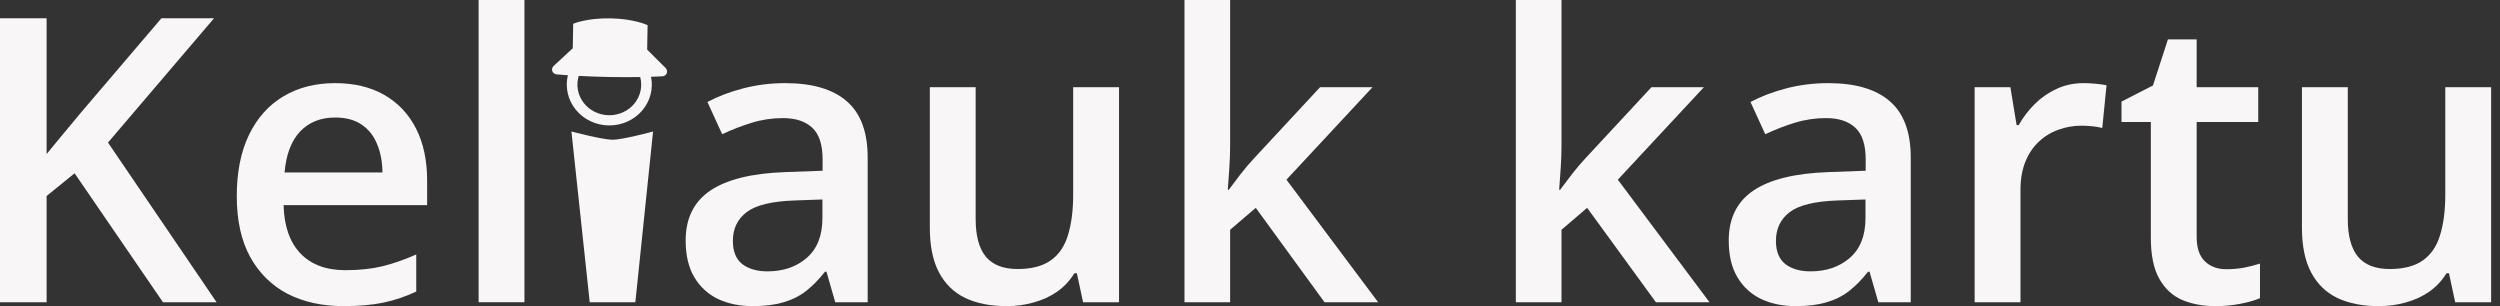 <svg width="245" height="30" viewBox="0 0 245 30" fill="none" xmlns="http://www.w3.org/2000/svg">
<rect x="0" y="0" width="245" height="30" fill="#333333" stroke="none"/>
<g id="Vector">
<path d="M21.225 29.619H15.971L7.31 16.98L4.569 19.207V29.619H0V1.789H4.569V15.095C5.127 14.41 5.692 13.725 6.263 13.039C6.834 12.354 7.405 11.669 7.976 10.983L15.819 1.789H20.977L10.584 13.972L21.225 29.619Z" fill="#F8F6F6"/>
<path d="M32.836 8.147C34.715 8.147 36.326 8.534 37.671 9.308C39.017 10.082 40.051 11.18 40.774 12.601C41.498 14.023 41.859 15.723 41.859 17.703V20.102H27.792C27.843 22.145 28.388 23.718 29.429 24.822C30.482 25.926 31.954 26.478 33.845 26.478C35.19 26.478 36.396 26.352 37.462 26.098C38.541 25.831 39.651 25.444 40.793 24.937V28.572C39.74 29.067 38.667 29.429 37.576 29.657C36.485 29.886 35.178 30 33.655 30C31.586 30 29.765 29.6 28.192 28.801C26.631 27.989 25.406 26.783 24.518 25.184C23.642 23.585 23.204 21.599 23.204 19.226C23.204 16.866 23.604 14.86 24.404 13.211C25.203 11.561 26.326 10.305 27.773 9.442C29.22 8.579 30.907 8.147 32.836 8.147ZM32.836 11.517C31.428 11.517 30.285 11.973 29.41 12.887C28.547 13.801 28.039 15.14 27.887 16.904H37.481C37.468 15.85 37.291 14.918 36.948 14.105C36.618 13.293 36.11 12.659 35.425 12.202C34.752 11.745 33.89 11.517 32.836 11.517Z" fill="#F8F6F6"/>
<path d="M51.396 29.619H46.904V0H51.396V29.619Z" fill="#F8F6F6"/>
<path d="M64 12.887L62.265 29.619H57.792L56 12.887C56 12.887 59.028 13.684 60 13.694C60.992 13.704 64 12.887 64 12.887Z" fill="#F8F6F6"/>
<path d="M76.942 8.147C79.607 8.147 81.618 8.737 82.976 9.918C84.347 11.098 85.032 12.938 85.032 15.438V29.619H81.853L80.996 26.631H80.844C80.248 27.392 79.632 28.02 78.998 28.515C78.363 29.01 77.627 29.378 76.789 29.619C75.965 29.873 74.956 30 73.763 30C72.506 30 71.383 29.772 70.393 29.315C69.404 28.845 68.623 28.134 68.052 27.183C67.481 26.231 67.195 25.025 67.195 23.566C67.195 21.396 68.001 19.765 69.613 18.674C71.237 17.582 73.687 16.98 76.961 16.866L80.615 16.732V15.628C80.615 14.169 80.273 13.128 79.588 12.506C78.915 11.884 77.963 11.574 76.732 11.574C75.679 11.574 74.657 11.726 73.668 12.03C72.678 12.335 71.713 12.709 70.774 13.154L69.327 9.994C70.355 9.448 71.523 9.004 72.83 8.661C74.15 8.319 75.52 8.147 76.942 8.147ZM80.597 19.549L77.874 19.645C75.641 19.721 74.074 20.102 73.173 20.787C72.272 21.472 71.821 22.411 71.821 23.604C71.821 24.645 72.132 25.406 72.754 25.888C73.376 26.358 74.194 26.593 75.209 26.593C76.758 26.593 78.039 26.155 79.055 25.279C80.082 24.391 80.597 23.09 80.597 21.377V19.549Z" fill="#F8F6F6"/>
<path d="M109.664 8.547V29.619H106.142L105.533 26.783H105.286C104.841 27.506 104.277 28.109 103.591 28.591C102.906 29.061 102.145 29.41 101.307 29.638C100.47 29.879 99.588 30 98.661 30C97.075 30 95.717 29.733 94.588 29.201C93.471 28.655 92.614 27.817 92.018 26.688C91.421 25.558 91.123 24.099 91.123 22.31V8.547H95.615V21.472C95.615 23.109 95.945 24.334 96.605 25.146C97.278 25.958 98.319 26.364 99.727 26.364C101.085 26.364 102.164 26.085 102.963 25.527C103.763 24.968 104.327 24.143 104.657 23.052C105 21.961 105.171 20.622 105.171 19.035V8.547H109.664Z" fill="#F8F6F6"/>
<path d="M120.552 0V14.315C120.552 14.962 120.527 15.673 120.476 16.447C120.425 17.208 120.374 17.925 120.324 18.598H120.419C120.749 18.154 121.142 17.633 121.599 17.037C122.069 16.44 122.513 15.92 122.932 15.476L129.366 8.547H134.505L126.072 17.608L135.057 29.619H129.803L123.065 20.368L120.552 22.519V29.619H116.079V0H120.552Z" fill="#F8F6F6"/>
<path d="M153.027 0V14.315C153.027 14.962 153.001 15.673 152.951 16.447C152.9 17.208 152.849 17.925 152.798 18.598H152.893C153.223 18.154 153.617 17.633 154.074 17.037C154.543 16.44 154.987 15.92 155.406 15.476L161.84 8.547H166.98L158.547 17.608L167.532 29.619H162.278L155.539 20.368L153.027 22.519V29.619H148.553V0H153.027Z" fill="#F8F6F6"/>
<path d="M179.162 8.147C181.827 8.147 183.839 8.737 185.197 9.918C186.567 11.098 187.253 12.938 187.253 15.438V29.619H184.074L183.217 26.631H183.065C182.468 27.392 181.853 28.02 181.218 28.515C180.584 29.01 179.848 29.378 179.01 29.619C178.185 29.873 177.176 30 175.984 30C174.727 30 173.604 29.772 172.614 29.315C171.624 28.845 170.844 28.134 170.273 27.183C169.702 26.231 169.416 25.025 169.416 23.566C169.416 21.396 170.222 19.765 171.834 18.674C173.458 17.582 175.907 16.98 179.182 16.866L182.836 16.732V15.628C182.836 14.169 182.494 13.128 181.808 12.506C181.136 11.884 180.184 11.574 178.953 11.574C177.9 11.574 176.878 11.726 175.888 12.03C174.899 12.335 173.934 12.709 172.995 13.154L171.548 9.994C172.576 9.448 173.744 9.004 175.051 8.661C176.371 8.319 177.741 8.147 179.162 8.147ZM182.817 19.549L180.095 19.645C177.862 19.721 176.294 20.102 175.393 20.787C174.492 21.472 174.042 22.411 174.042 23.604C174.042 24.645 174.353 25.406 174.975 25.888C175.596 26.358 176.415 26.593 177.43 26.593C178.978 26.593 180.26 26.155 181.275 25.279C182.303 24.391 182.817 23.09 182.817 21.377V19.549Z" fill="#F8F6F6"/>
<path d="M204.194 8.147C204.55 8.147 204.937 8.166 205.355 8.204C205.774 8.242 206.136 8.293 206.44 8.357L206.022 12.544C205.755 12.468 205.425 12.411 205.032 12.373C204.651 12.335 204.308 12.316 204.004 12.316C203.204 12.316 202.443 12.449 201.72 12.716C200.996 12.97 200.355 13.363 199.797 13.896C199.239 14.416 198.801 15.07 198.484 15.857C198.166 16.643 198.008 17.557 198.008 18.598V29.619H193.515V8.547H197.018L197.627 12.259H197.836C198.255 11.51 198.775 10.825 199.397 10.203C200.019 9.581 200.73 9.086 201.529 8.718C202.341 8.338 203.23 8.147 204.194 8.147Z" fill="#F8F6F6"/>
<path d="M218.185 26.383C218.769 26.383 219.347 26.332 219.918 26.231C220.489 26.117 221.009 25.983 221.478 25.831V29.22C220.984 29.435 220.343 29.619 219.556 29.772C218.769 29.924 217.951 30 217.1 30C215.907 30 214.835 29.803 213.883 29.41C212.932 29.004 212.176 28.312 211.618 27.335C211.06 26.358 210.781 25.006 210.781 23.28V11.954H207.906V9.956L210.99 8.376L212.456 3.864H215.273V8.547H221.307V11.954H215.273V23.223C215.273 24.289 215.539 25.082 216.072 25.603C216.605 26.123 217.31 26.383 218.185 26.383Z" fill="#F8F6F6"/>
<path d="M244.131 8.547V29.619H240.609L240 26.783H239.753C239.308 27.506 238.744 28.109 238.058 28.591C237.373 29.061 236.612 29.41 235.774 29.638C234.937 29.879 234.055 30 233.128 30C231.542 30 230.184 29.733 229.055 29.201C227.938 28.655 227.081 27.817 226.485 26.688C225.888 25.558 225.59 24.099 225.59 22.31V8.547H230.083V21.472C230.083 23.109 230.413 24.334 231.072 25.146C231.745 25.958 232.786 26.364 234.194 26.364C235.552 26.364 236.631 26.085 237.43 25.527C238.23 24.968 238.794 24.143 239.124 23.052C239.467 21.961 239.638 20.622 239.638 19.035V8.547H244.131Z" fill="#F8F6F6"/>
<path d="M59.831 1.798C62.175 1.841 63.466 2.465 63.466 2.465L63.422 4.864L65.228 6.662C65.531 6.964 65.336 7.458 64.9 7.48C63.848 7.532 62.066 7.59 59.725 7.547C58.576 7.525 57.563 7.485 56.705 7.439L56.714 7.439C56.577 7.882 56.549 8.349 56.632 8.805C56.715 9.26 56.906 9.691 57.191 10.064C57.476 10.437 57.847 10.742 58.274 10.955C58.702 11.168 59.175 11.284 59.656 11.293C60.138 11.301 60.615 11.203 61.05 11.006C61.485 10.809 61.867 10.518 62.165 10.156C62.463 9.793 62.67 9.37 62.77 8.918C62.869 8.466 62.859 7.998 62.739 7.55C63.125 7.544 63.479 7.535 63.8 7.525C63.921 8.11 63.903 8.714 63.748 9.292C63.594 9.87 63.307 10.408 62.908 10.865C62.508 11.322 62.008 11.688 61.442 11.935C60.876 12.182 60.26 12.304 59.638 12.292C59.016 12.281 58.404 12.136 57.848 11.868C57.291 11.601 56.804 11.217 56.422 10.745C56.04 10.274 55.773 9.726 55.64 9.143C55.507 8.56 55.511 7.955 55.653 7.375C55.287 7.349 54.922 7.321 54.556 7.289C54.121 7.251 53.944 6.751 54.259 6.46L56.13 4.73L56.174 2.33C56.174 2.33 57.487 1.754 59.831 1.798Z" fill="#F8F6F6"/>
</g>
</svg>
